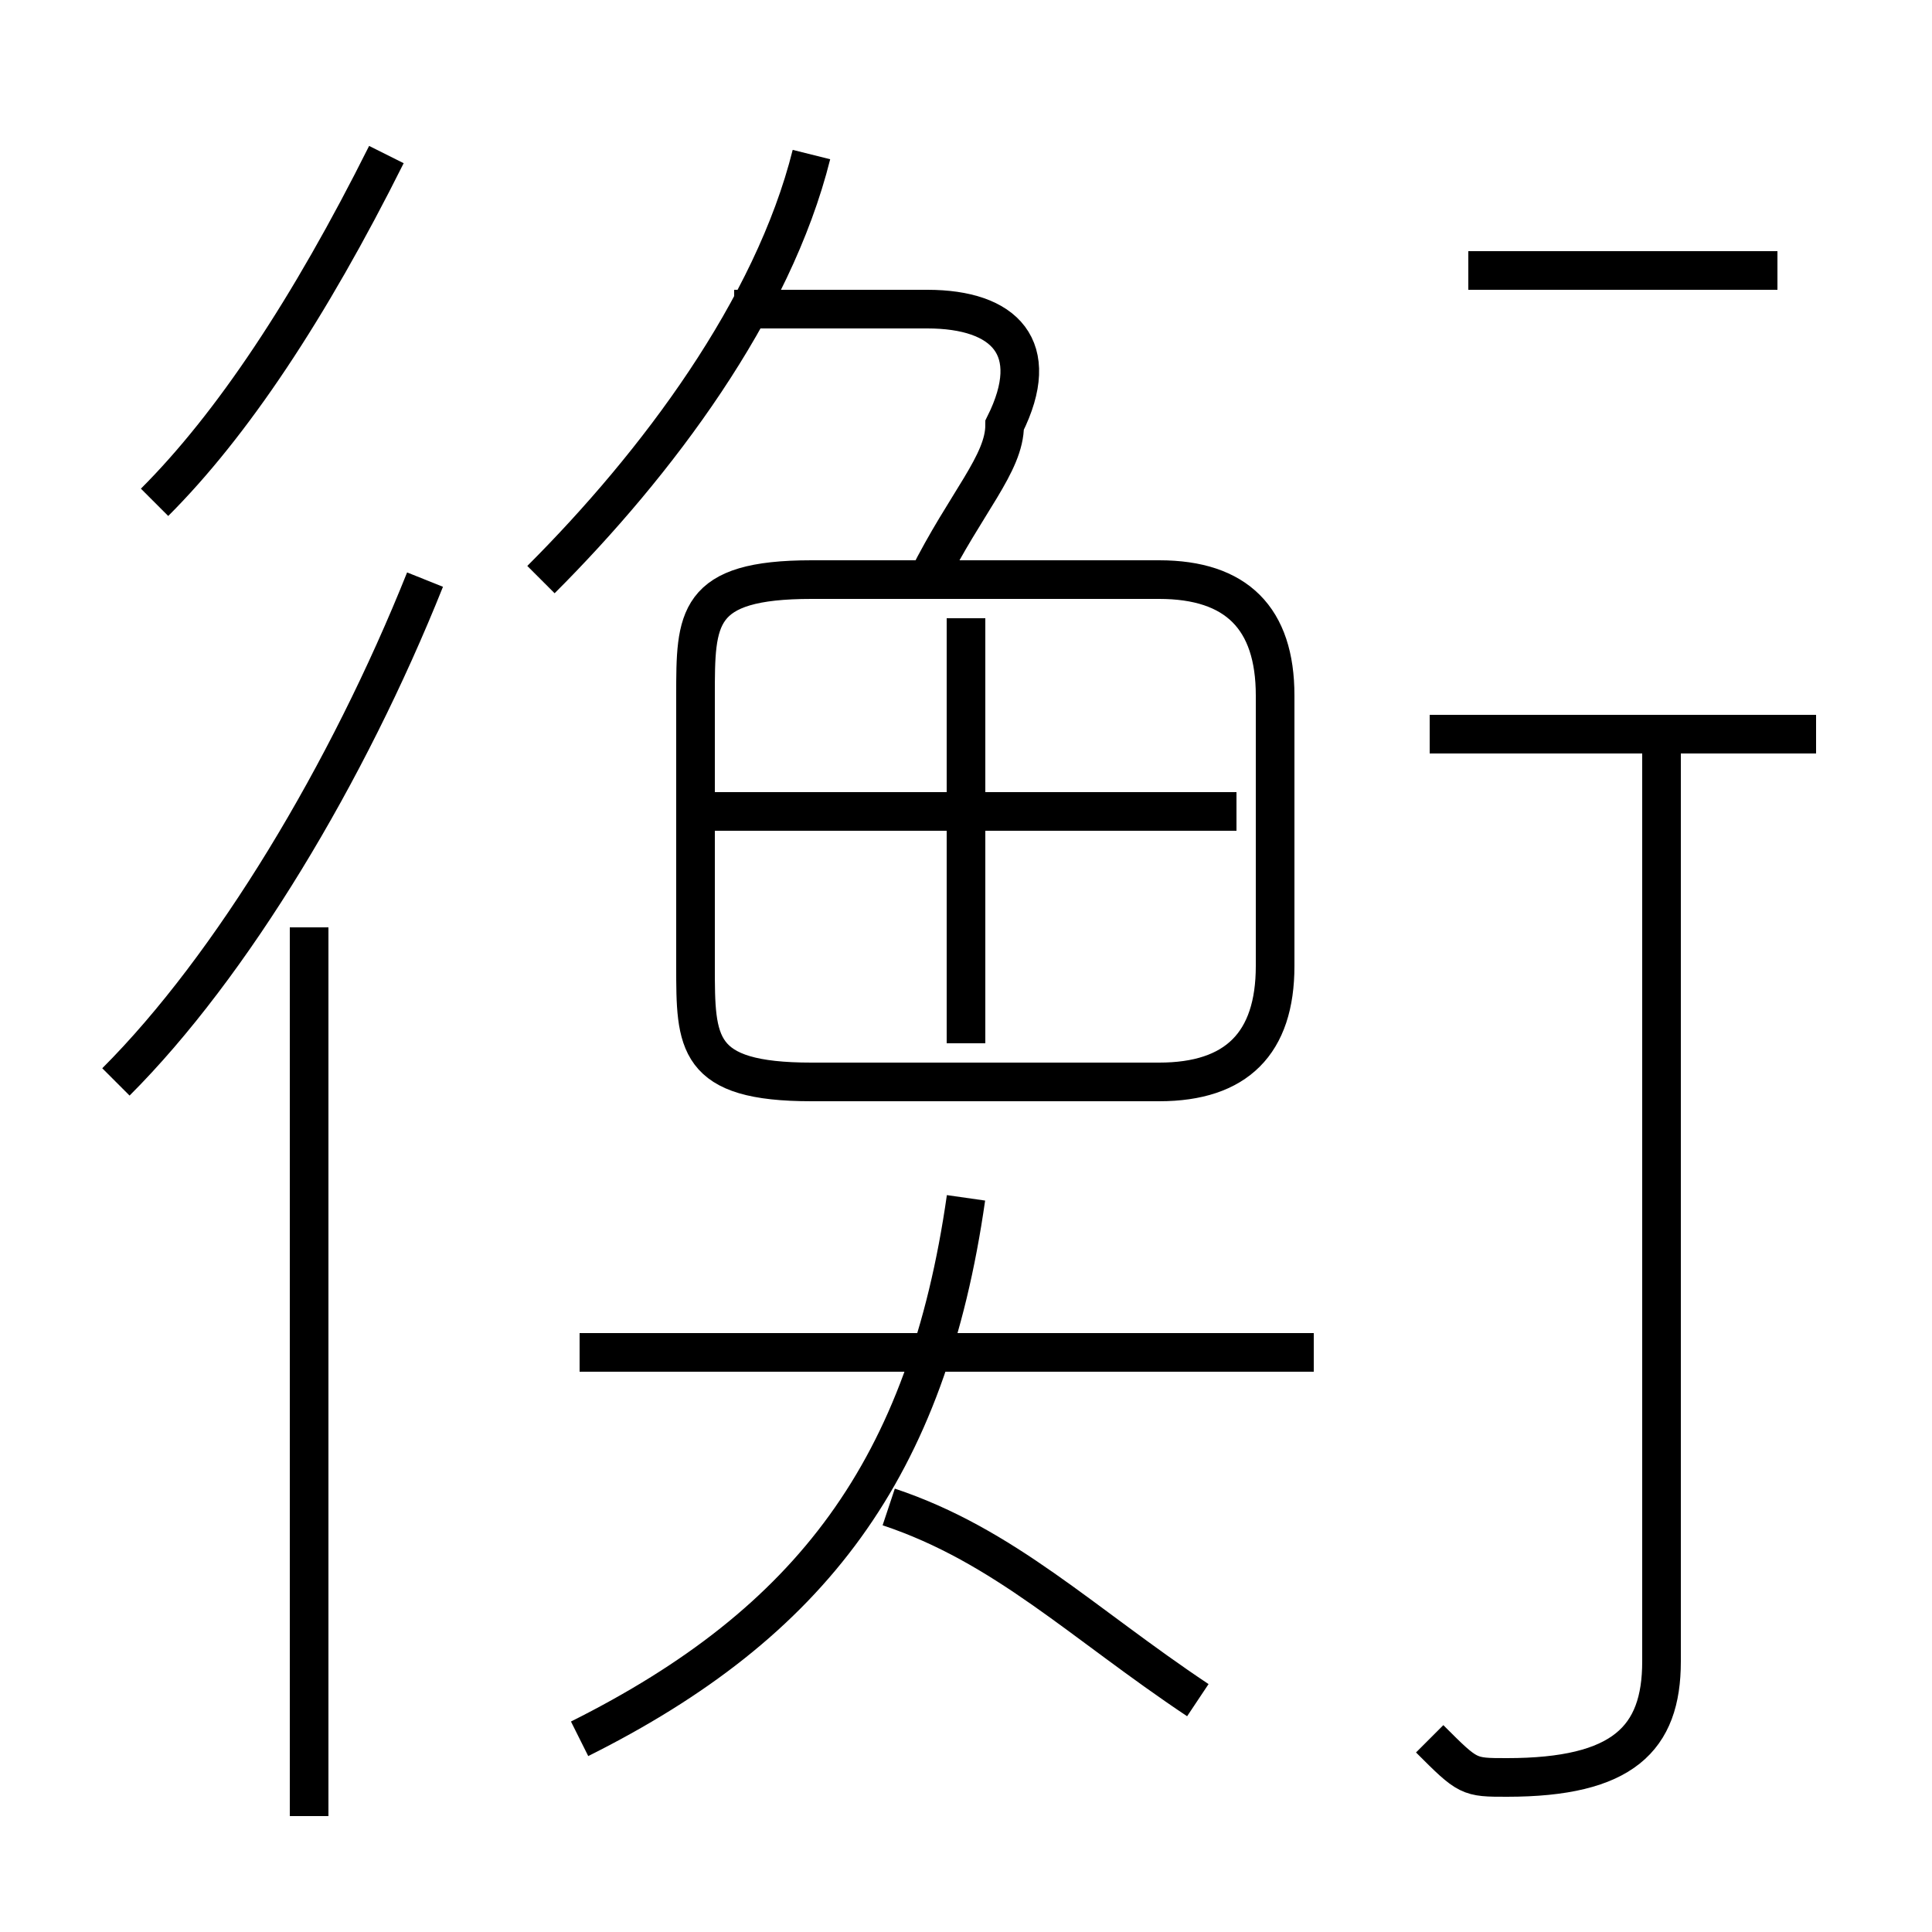 <?xml version='1.0' encoding='utf8'?>
<svg viewBox="0.0 -6.0 50.0 50.0" version="1.1" xmlns="http://www.w3.org/2000/svg">
<rect x="0.0" y="-6.0" width="50.0" height="50.0" fill="#808080" stroke="none"/>
<rect x="-1000" y="-1000" width="2000" height="2000" stroke="white" fill="white"/>
<g style="fill:white;stroke:#000000;  stroke-width:1">
<path d="M 21 -16 L 30 -16 C 32 -16 33 -17 33 -19 L 33 -26 C 33 -28 32 -29 30 -29 L 21 -29 C 18 -29 18 -28 18 -26 L 18 -19 C 18 -17 18 -16 21 -16 Z M 8 3 L 8 -20 M 15 1 C 21 -2 24 -6 25 -13 M 3 -16 C 6 -19 9 -24 11 -29 M 31 0 C 28 -2 26 -4 23 -5 M 34 -9 L 15 -9 M 4 -31 C 6 -33 8 -36 10 -40 M 32 -23 L 18 -23 M 25 -17 L 25 -28 M 37 1 C 38 2 38 2 39 2 C 42 2 43 1 43 -1 L 43 -25 M 14 -29 C 17 -32 20 -36 21 -40 M 24 -29 C 25 -31 26 -32 26 -33 C 27 -35 26 -36 24 -36 L 19 -36 M 47 -25 L 37 -25 M 46 -37 L 38 -37" transform="translate(0.0 38.0)" />
</g>
</svg>